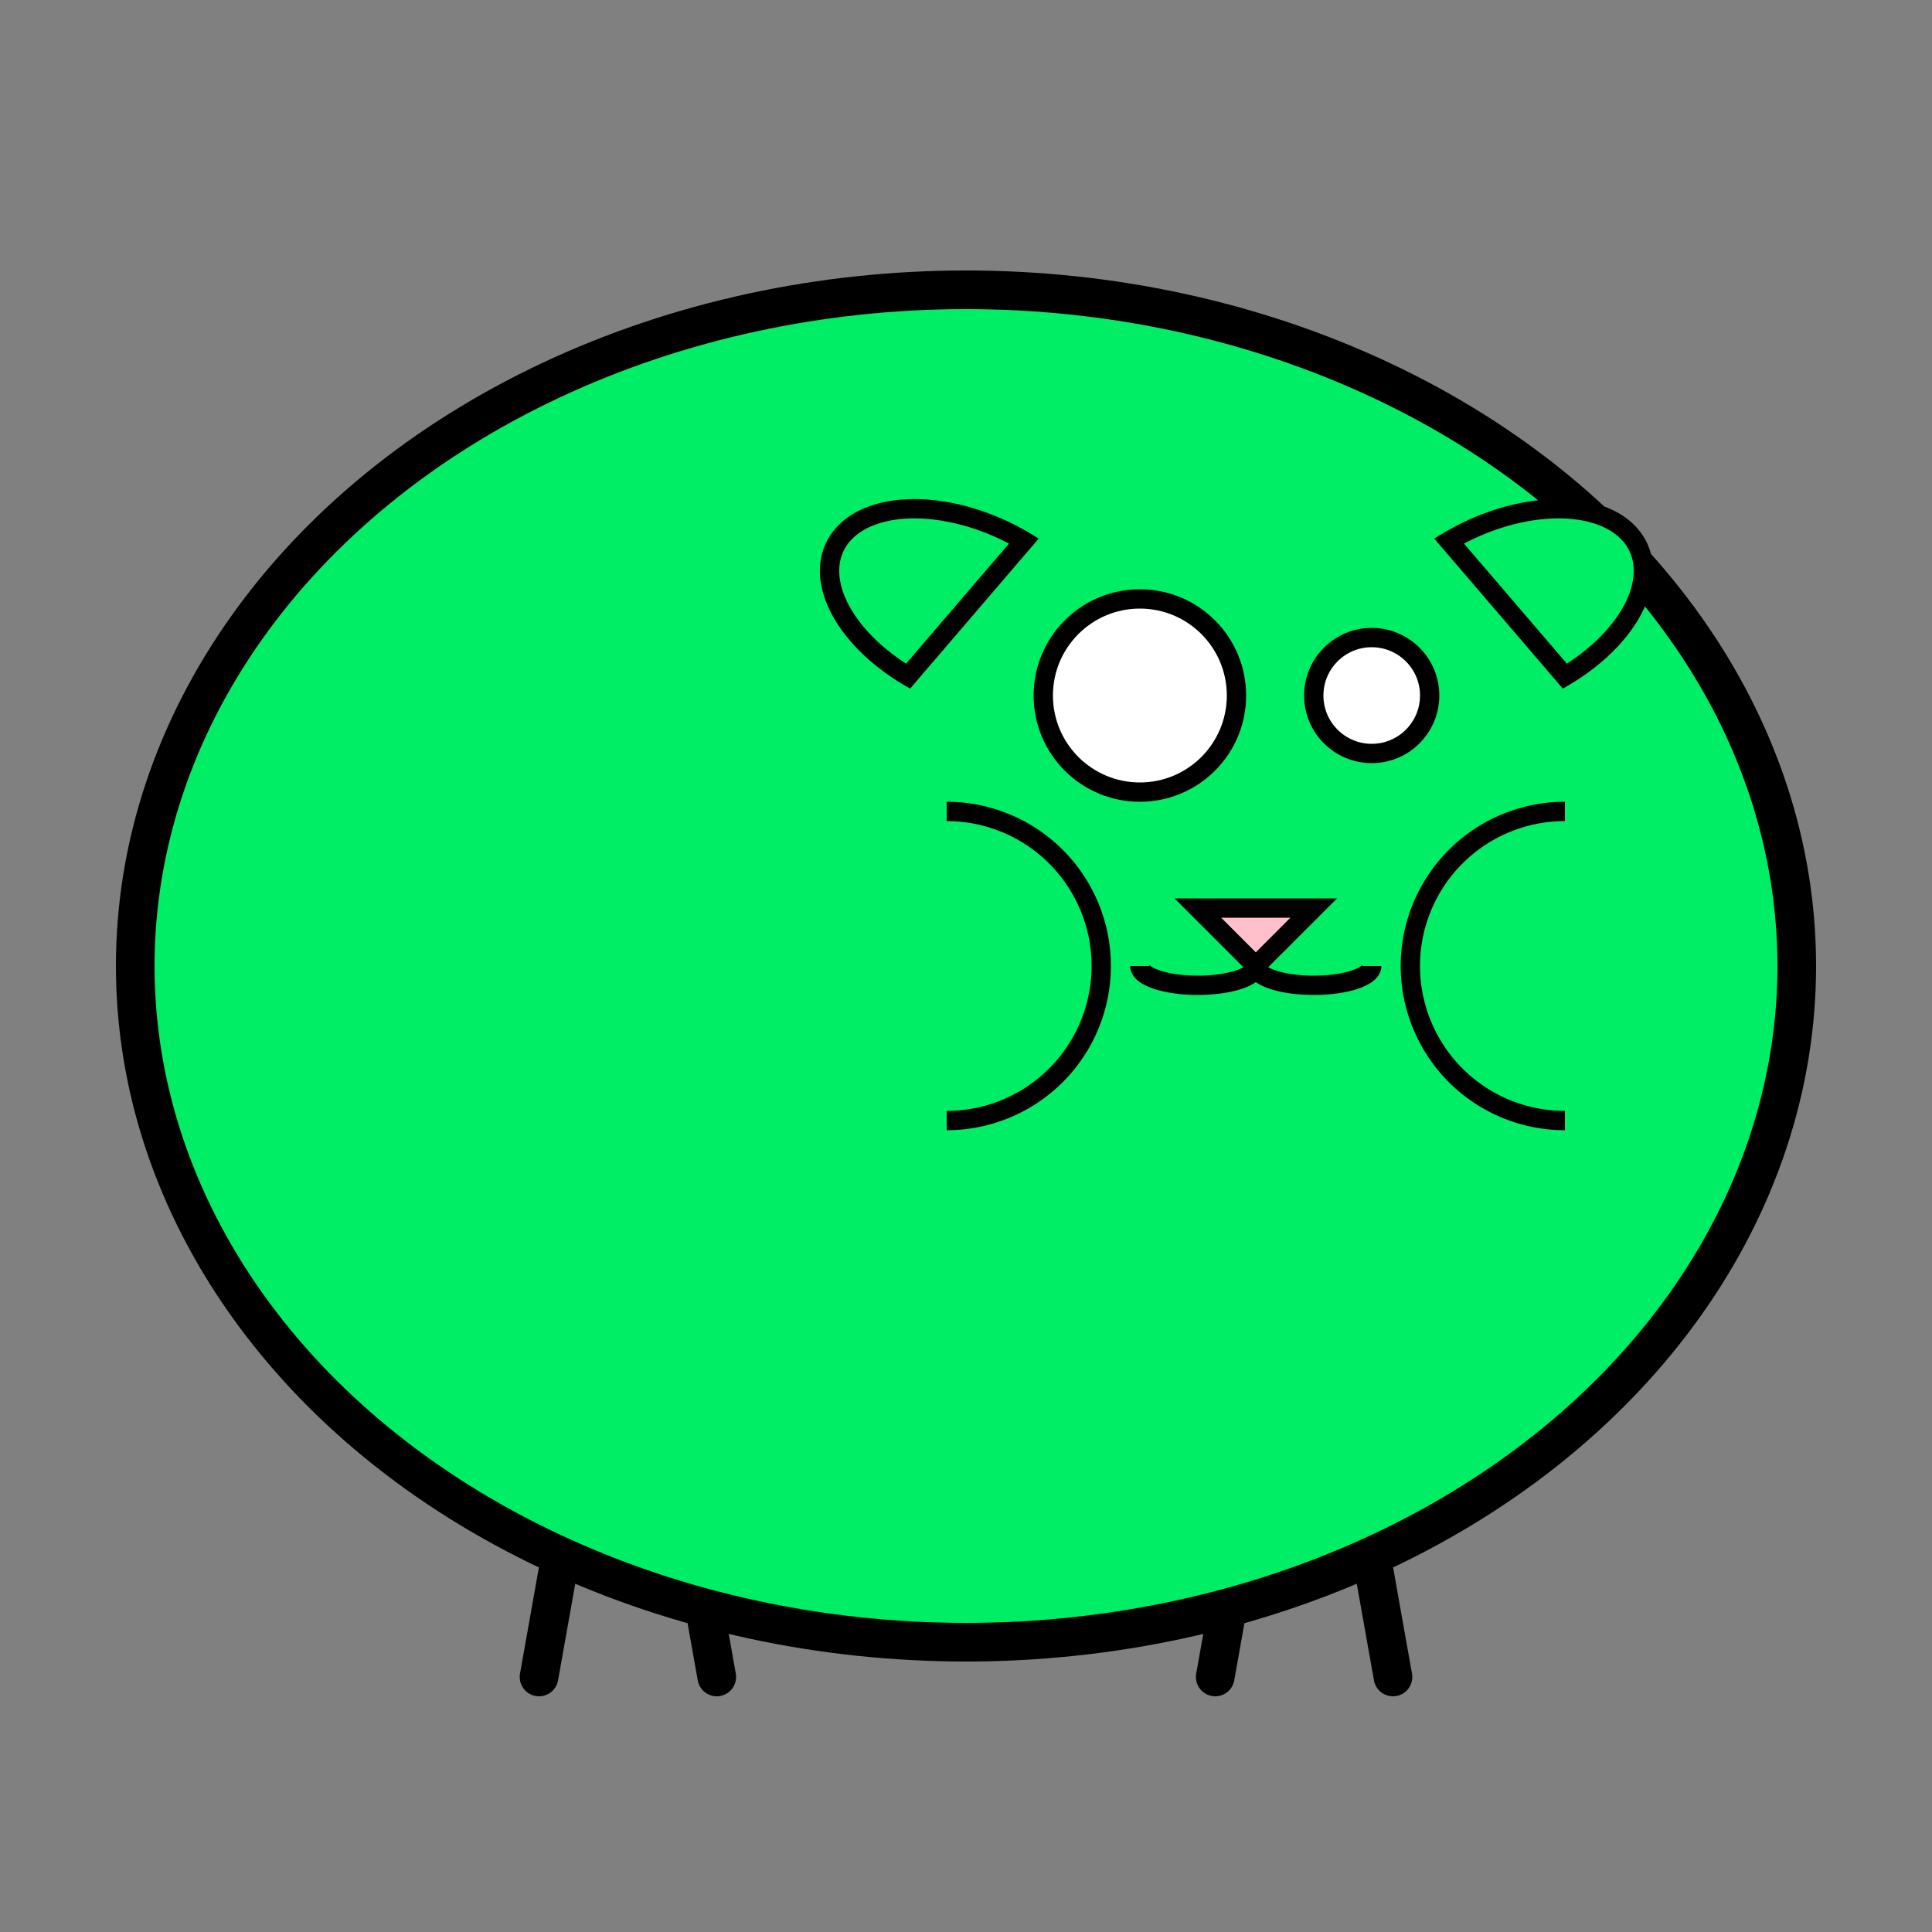 <svg width="400" height="400" preserveAspectRatio="xMidYMid meet" xmlns="http://www.w3.org/2000/svg" xmlns:svg="http://www.w3.org/2000/svg" seed="5577006791947779410">
  <rect width="100%" height="100%" fill="#808080" stroke="none"/>
  <g fill-opacity="1" stroke="#000" stroke-width="2" transform="scale(4)">
    <g id="legs" stroke-linecap="round">
      <path id="bleg1" d="M30,75l-2.1,11.8"/>
      <path id="bleg2" d="M35,75l2.1,11.8"/>
      <path id="fleg1" d="M65,75l-2.1,11.8"/>
      <path id="fleg2" d="M70,75l2.1,11.8"/>
    </g>
    <g id="body" fill="#0e6">
      <ellipse cx="50" cy="50" rx="43" ry="35"/>
    </g>
    <g id="ears" fill="#0e6" stroke-width="1">
      <path id="ear1" d="M53,28a5,3 25 0,0 -6,7z"/>
      <path id="ear2" d="M75,28a5,3 -25 0,1 6,7z"/>
    </g>
    <g id="eyes" fill="#fff" stroke-width="1">
      <ellipse id="eye1" cx="59" cy="36" rx="5" ry="5"/>
      <ellipse id="eye2" cx="71" cy="36" rx="3" ry="3"/>
    </g>
    <g id="nose" fill="pink" stroke-width="1">
      <path d="M65,50l-3,-3h6z"/>
    </g>
    <g id="mouth" fill-opacity="0" stroke-width="1">
      <path id="lip1" d="M65,50a3,1 0 0,1 -6,0"/>
      <path id="lip2" d="M65,50a3,1 0 0,0 6,0"/>
      <ellipse id="speaker" fill="#000" fill-opacity="1" style="display:none;" cx="65" cy="53" rx="5" ry="3"/>
    </g>
    <g id="cheeks" fill-opacity="0" stroke-width="1">
      <path id="cheek1" d="M49,42a8,8 0 0,1 0,16"/>
      <path id="cheek2" d="M81,42a8,8 0 0,0 0,16"/>
    </g>
  </g>
</svg>